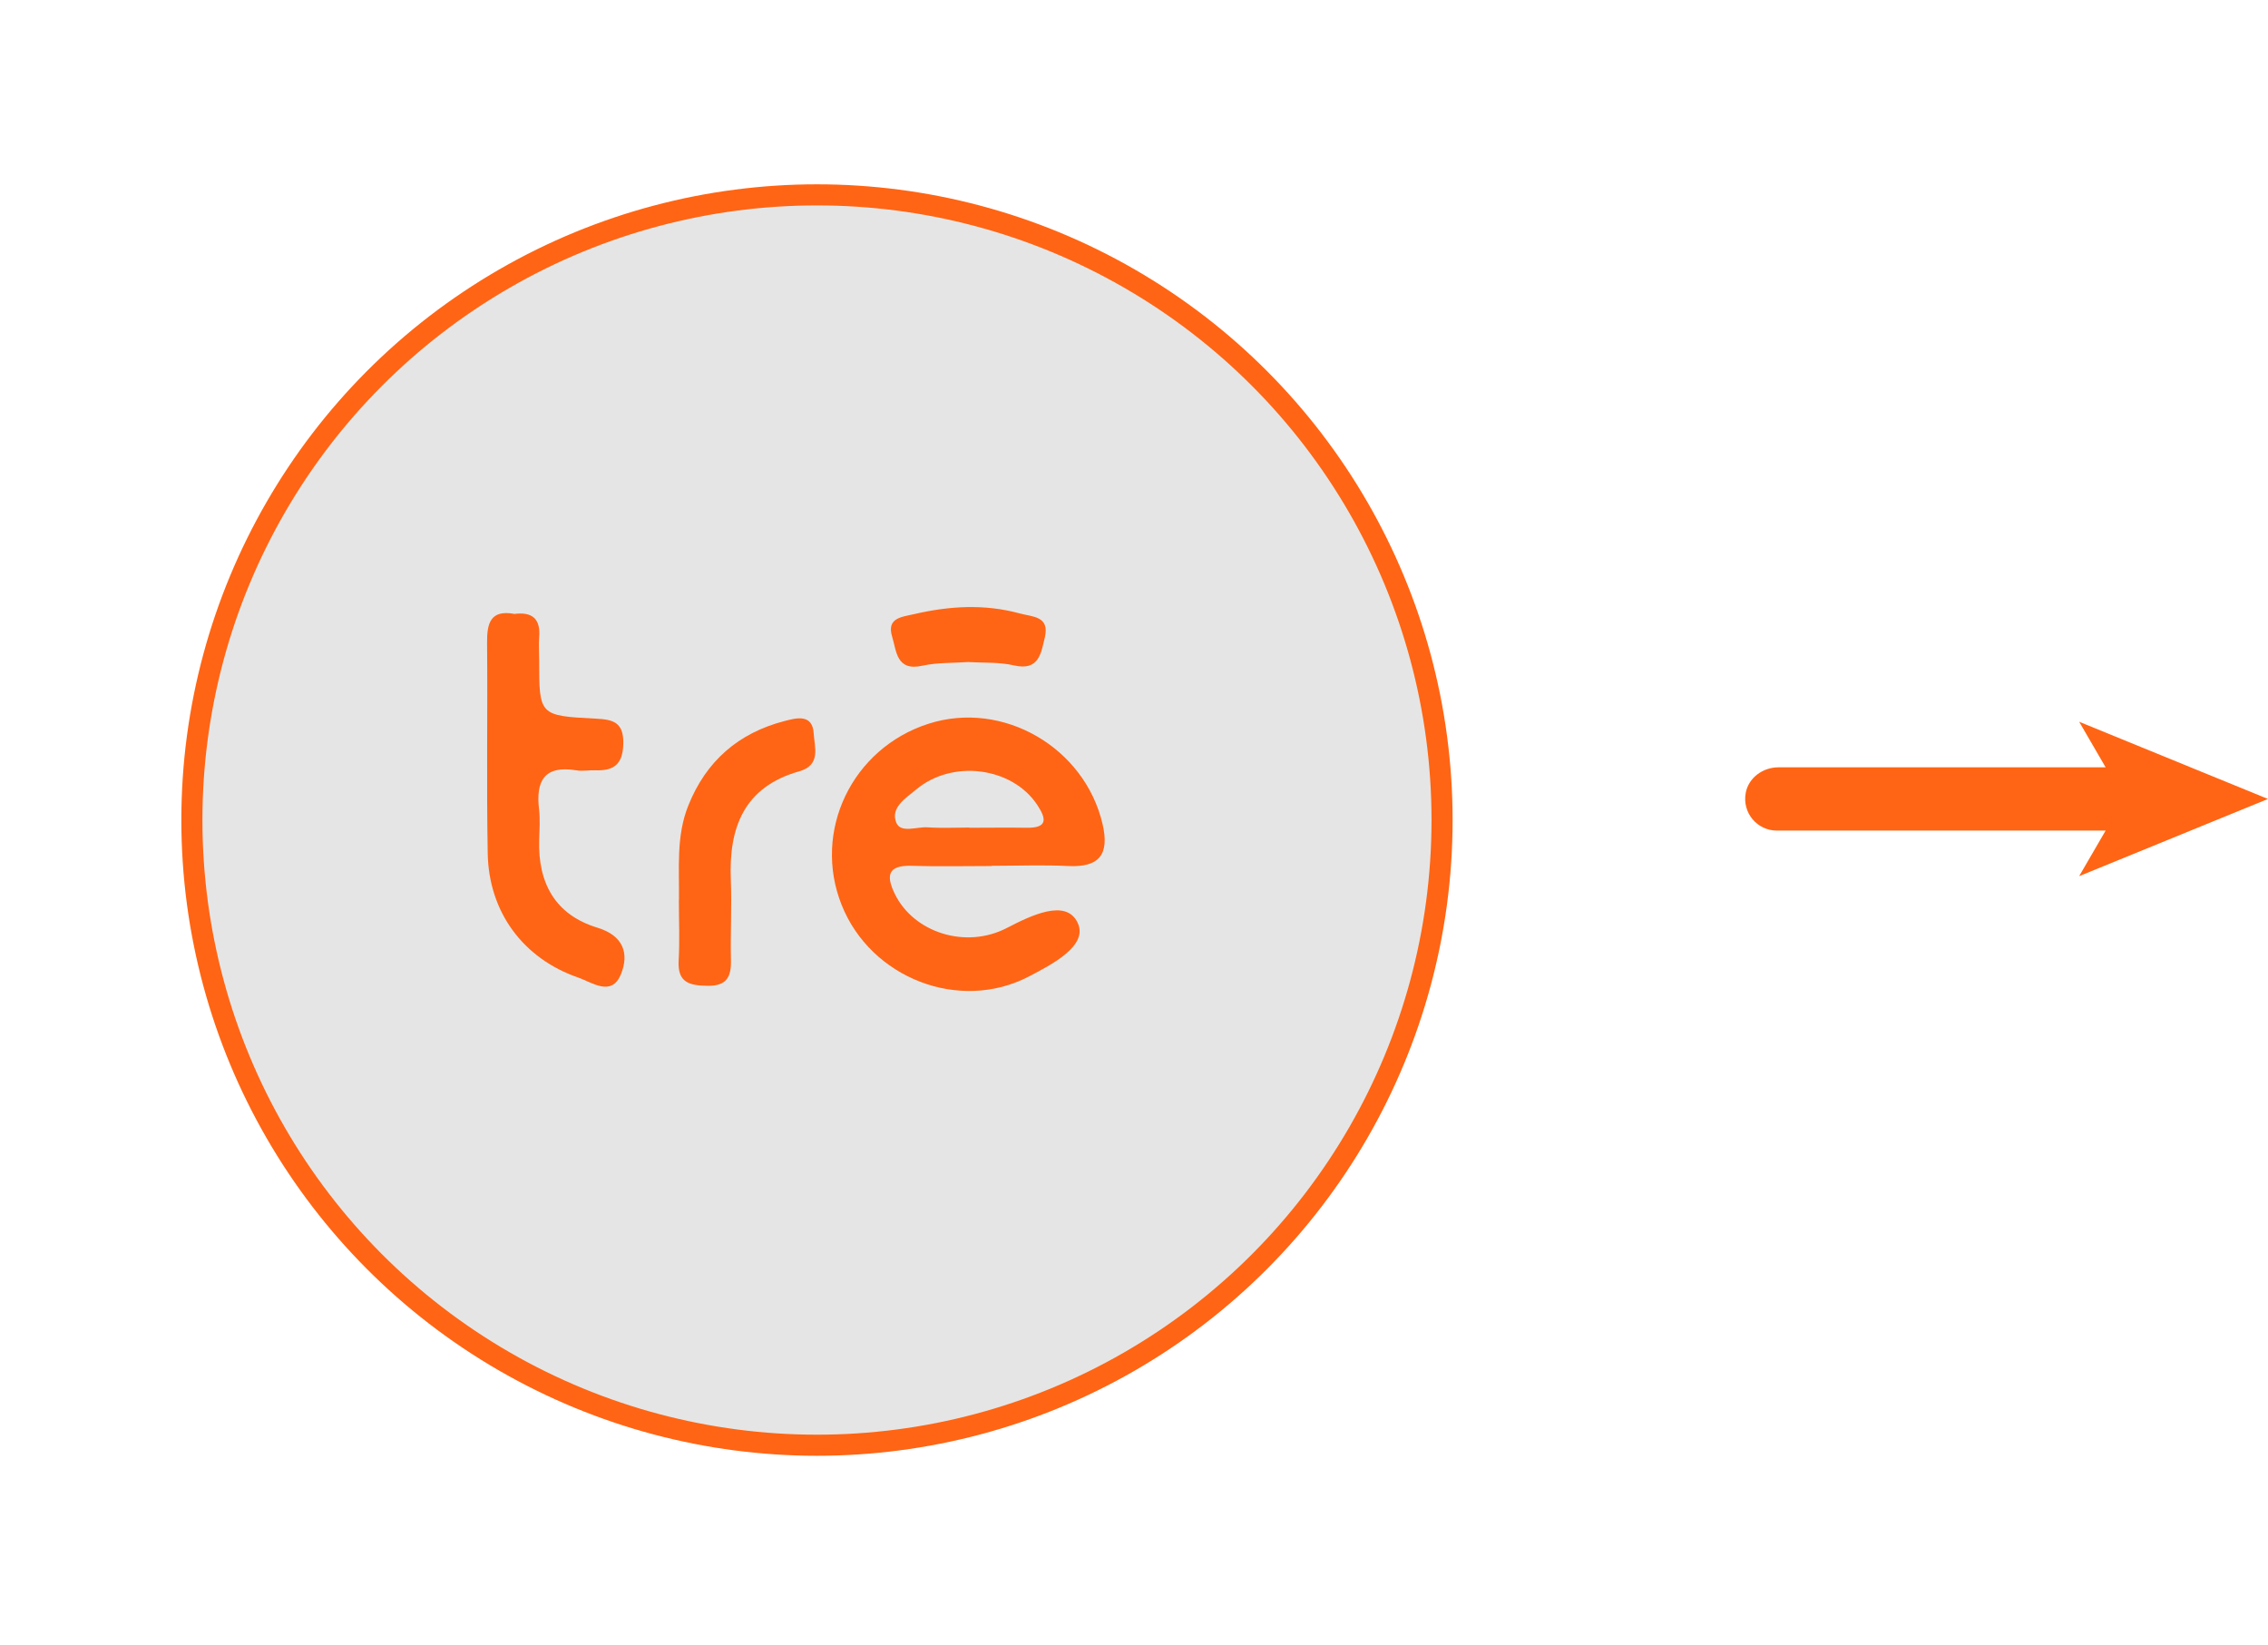 <?xml version="1.0" encoding="UTF-8"?>
<svg id="Camada_2" data-name="Camada 2" xmlns="http://www.w3.org/2000/svg" xmlns:xlink="http://www.w3.org/1999/xlink" viewBox="0 0 215.12 156">
  <defs>
    <style>
      .cls-1 {
        fill: #e5e5e5;
        filter: url(#drop-shadow-1);
        stroke: #ff6514;
        stroke-miterlimit: 10;
        stroke-width: 2px;
      }

      .cls-2 {
        fill: #ff6514;
      }
    </style>
    <filter id="drop-shadow-1" filterUnits="userSpaceOnUse">
      <feOffset dx="2" dy="2"/>
      <feGaussianBlur result="blur" stdDeviation="6"/>
      <feFlood flood-color="#000" flood-opacity=".3"/>
      <feComposite in2="blur" operator="in"/>
      <feComposite in="SourceGraphic"/>
    </filter>
  </defs>
  <g id="Camada_1-2" data-name="Camada 1">
    <circle class="cls-1" cx="75.49" cy="75.77" r="59.29"/>
    <g>
      <path class="cls-2" d="M94.08,82.13c-2.54,0-5.08,.06-7.62-.02-2.28-.07-2.43,.94-1.58,2.68,1.79,3.65,6.71,5.24,10.61,3.22,2.32-1.2,5.62-2.81,6.72-.51,1.05,2.19-2.45,3.97-4.63,5.11-6.59,3.43-14.99,.15-17.75-6.79-2.79-6.99,.98-14.85,8.23-17.18,7.06-2.27,14.83,2.24,16.52,9.52,.66,2.84-.28,4.12-3.26,3.97-2.41-.12-4.83-.02-7.25-.02,0,0,0,.01,0,.02Zm-2.14-3.64s0,0,0,.01c1.81,0,3.61-.03,5.42,0,2.03,.04,1.9-.85,1.02-2.17-2.38-3.59-8.05-4.34-11.49-1.45-.98,.82-2.45,1.71-1.88,3.13,.42,1.04,1.94,.38,2.97,.45,1.32,.09,2.65,.02,3.97,.02Z"/>
      <path class="cls-2" d="M48.73,58.23c1.73-.24,2.56,.43,2.41,2.2-.06,.72,0,1.45,0,2.18,0,5.22,0,5.27,5.32,5.54,1.68,.08,2.71,.32,2.66,2.4-.05,1.96-.92,2.57-2.67,2.5-.6-.02-1.22,.11-1.81,0-3.03-.49-3.83,1.03-3.51,3.71,.11,.95,.04,1.93,.01,2.9-.12,4.09,1.52,7.1,5.53,8.32,2.49,.76,3.01,2.47,2.23,4.4-.88,2.18-2.71,.8-4.05,.33-5.22-1.8-8.49-6.2-8.59-11.78-.12-6.65,0-13.3-.06-19.95-.02-1.86,.31-3.16,2.54-2.77Z"/>
      <path class="cls-2" d="M64.4,85.34c.04-3-.28-6.03,.88-8.93,1.69-4.24,4.77-6.9,9.13-8.03,1.02-.26,2.66-.76,2.77,1.18,.08,1.31,.71,3-1.38,3.59-5.24,1.48-6.69,5.34-6.48,10.3,.1,2.53-.05,5.07,.01,7.61,.04,1.62-.43,2.46-2.24,2.43-1.68-.03-2.83-.29-2.72-2.36,.11-1.93,.02-3.86,.02-5.8Z"/>
      <path class="cls-2" d="M91.89,62.78c-1.51,.11-2.99,.04-4.39,.35-2.49,.56-2.46-1.39-2.88-2.75-.55-1.79,.92-1.87,2.09-2.14,3.32-.77,6.64-.98,9.99-.07,1.25,.34,2.89,.25,2.4,2.29-.36,1.48-.54,3.2-2.94,2.64-1.39-.32-2.88-.23-4.27-.31Z"/>
    </g>
    <path class="cls-2" d="M215.12,75.77l-17.91-7.32,2.51,4.32h-31.04c-1.47,0-2.84,.99-3.1,2.44-.34,1.9,1.11,3.56,2.95,3.56h31.19l-2.51,4.32,17.91-7.32Z"/>
  </g>
</svg>